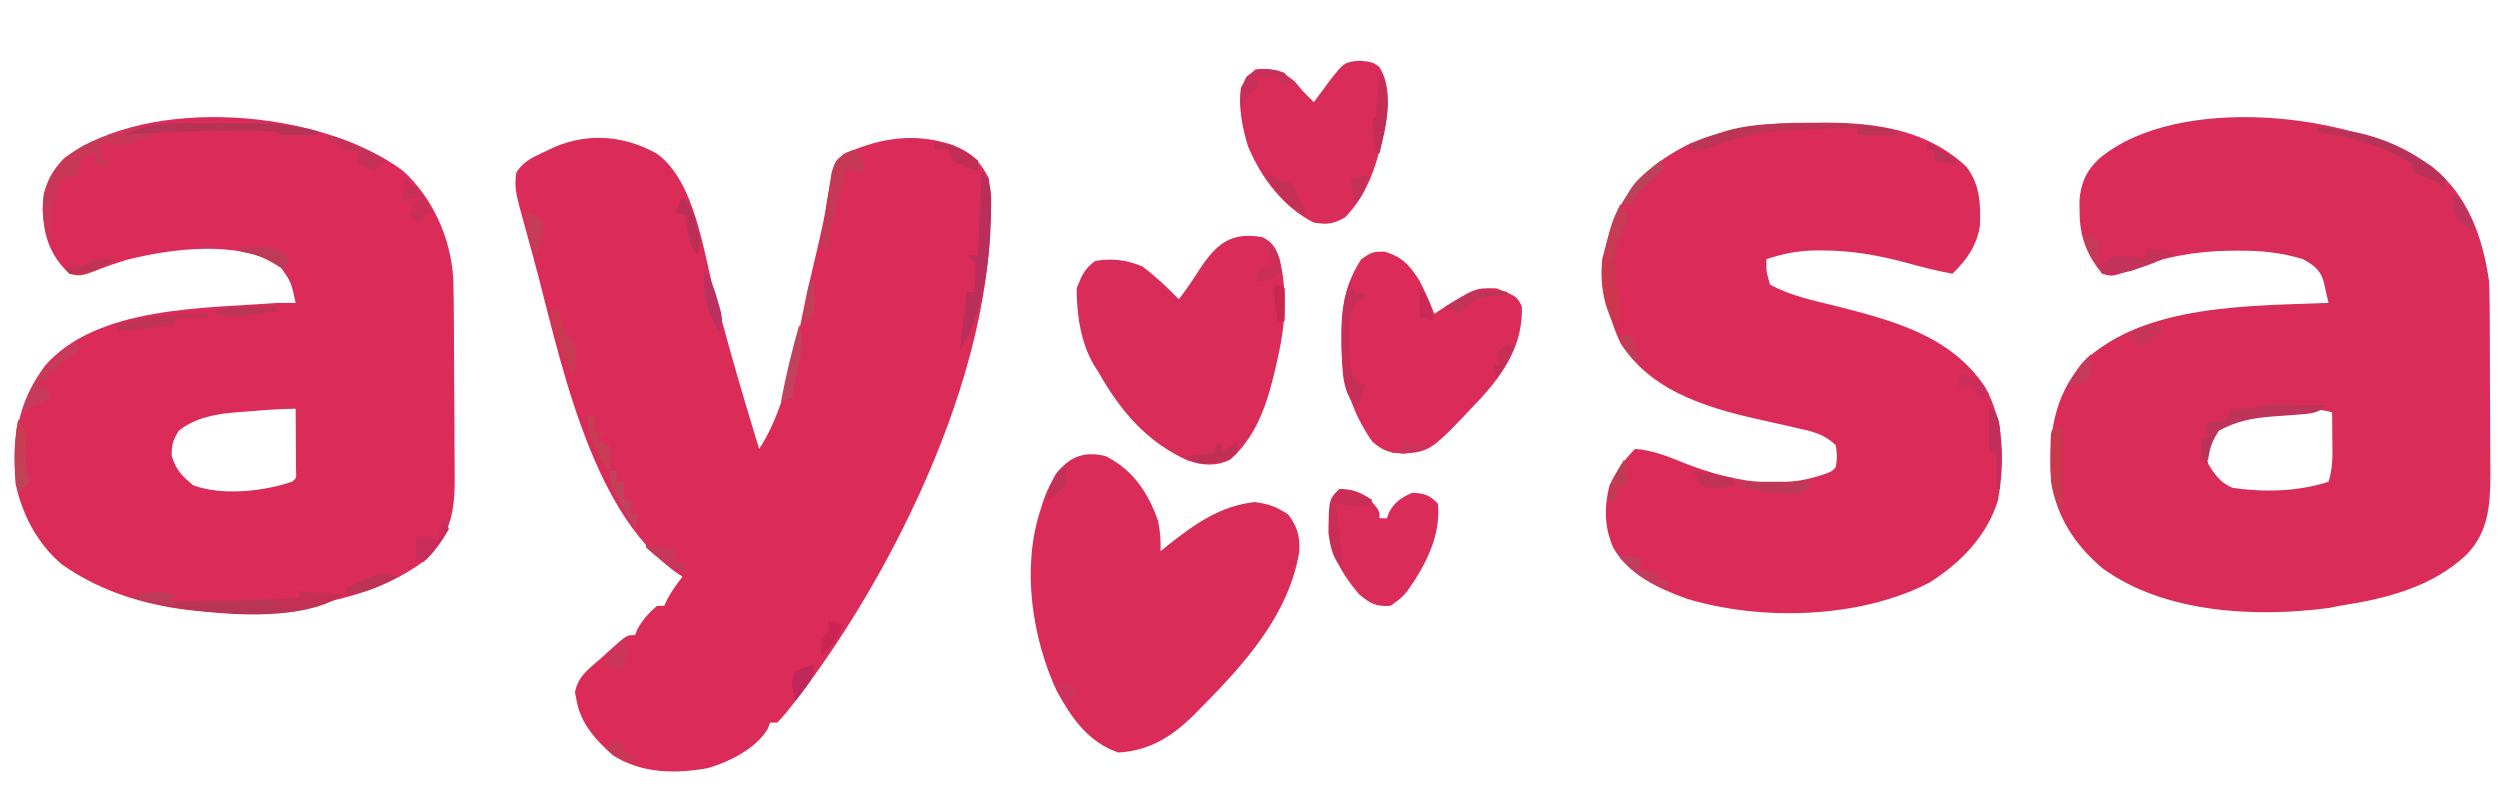 <?xml version="1.0" encoding="UTF-8"?>
<svg version="1.1" xmlns="http://www.w3.org/2000/svg" width="685" height="222">
<path d="M0 0 C10.611 7.609 12.762 27.079 15.996 38.984 C17.002 42.664 18.012 46.342 19.023 50.02 C19.27 50.916 19.516 51.813 19.77 52.737 C22.378 62.178 25.201 71.553 28.059 80.922 C36.324 68.523 38.409 49.826 41.809 35.422 C42.094 34.215 42.094 34.215 42.385 32.984 C42.942 30.621 43.494 28.256 44.043 25.891 C44.22 25.134 44.397 24.377 44.58 23.598 C45.426 19.922 46.195 16.256 46.814 12.535 C46.934 11.846 47.053 11.156 47.176 10.445 C47.49 8.582 47.778 6.714 48.063 4.846 C49.059 1.922 49.059 1.922 51.512 0.073 C61.311 -4.356 70.628 -5.782 80.996 -2.391 C86.075 -0.355 88.608 2.021 91.059 6.922 C95.324 54.922 64.887 116.435 35.418 153.293 C34.639 154.161 33.861 155.028 33.059 155.922 C32.399 155.922 31.739 155.922 31.059 155.922 C30.834 156.507 30.61 157.092 30.379 157.695 C27.26 162.956 19.907 166.666 14.121 168.359 C5.118 169.998 -4.024 169.903 -11.941 164.922 C-16.666 160.744 -20.783 156.292 -21.941 149.922 C-22.094 149.181 -22.246 148.439 -22.402 147.676 C-21.651 143.188 -18.382 141.019 -15.066 138.109 C-14.415 137.512 -13.764 136.914 -13.094 136.299 C-8.242 131.922 -8.242 131.922 -5.941 131.922 C-5.694 131.344 -5.446 130.767 -5.191 130.172 C-3.758 127.592 -2.157 125.861 0.059 123.922 C0.719 123.922 1.379 123.922 2.059 123.922 C2.327 123.344 2.595 122.767 2.871 122.172 C4.077 119.888 5.49 117.968 7.059 115.922 C6.49 115.544 5.922 115.166 5.336 114.777 C-18.76 97.6 -26.629 54.741 -33.941 27.922 C-34.209 26.966 -34.476 26.011 -34.752 25.026 C-35.521 22.267 -36.267 19.502 -37.004 16.734 C-37.232 15.915 -37.461 15.095 -37.697 14.25 C-38.558 10.893 -39.048 8.515 -38.43 5.074 C-36.401 2.141 -34.285 1.167 -31.066 -0.328 C-30.017 -0.828 -28.968 -1.328 -27.887 -1.844 C-18.524 -5.768 -8.835 -4.906 0 0 Z " fill="#DB2C59" transform="translate(179.941,42.078)"/>
<path d="M0 0 C9.91 7.932 13.909 19.209 15.699 31.41 C15.796 33.521 15.847 35.634 15.86 37.748 C15.87 38.983 15.88 40.218 15.889 41.49 C15.894 42.825 15.899 44.161 15.902 45.496 C15.907 46.515 15.907 46.515 15.911 47.555 C15.926 51.15 15.935 54.745 15.939 58.34 C15.945 62.034 15.969 65.728 15.997 69.421 C16.016 72.28 16.021 75.139 16.023 77.997 C16.027 80.016 16.046 82.034 16.065 84.052 C16.044 92.513 15.682 100.086 9.449 106.473 C-0.158 115.395 -12.708 118.495 -25.301 120.41 C-26.189 120.593 -27.077 120.776 -27.992 120.965 C-48.124 123.674 -73.311 122.483 -90.238 110.098 C-97.716 103.772 -102.714 96.155 -104.301 86.41 C-105.095 73.896 -103.774 63.111 -95.301 53.41 C-78.69 37.685 -49.78 38.256 -28.301 37.41 C-28.587 36.139 -28.873 34.868 -29.168 33.559 C-29.329 32.844 -29.49 32.129 -29.656 31.392 C-30.709 28.156 -32.39 27.055 -35.301 25.41 C-41.274 23.604 -46.703 23.057 -52.926 23.098 C-53.799 23.101 -54.672 23.105 -55.571 23.108 C-64.731 23.26 -73.288 24.757 -81.863 28.098 C-87.49 30.246 -87.49 30.246 -90.301 29.41 C-94.574 24.18 -96.446 19.275 -96.488 12.535 C-96.502 11.506 -96.517 10.478 -96.531 9.418 C-96.16 4.57 -94.696 1.257 -91.176 -2.09 C-69.691 -20.145 -21.322 -14.733 0 0 Z M-41.113 67.16 C-41.99 67.235 -42.868 67.31 -43.771 67.387 C-49.895 67.991 -55.581 68.865 -60.238 73.223 C-61.72 76.272 -61.838 78.05 -61.301 81.41 C-59.643 84.246 -57.744 86.86 -54.578 88.066 C-46.039 89.355 -36.513 89.1 -28.301 86.41 C-27.046 82.647 -27.194 79.138 -27.238 75.223 C-27.243 74.473 -27.247 73.723 -27.252 72.951 C-27.264 71.104 -27.282 69.257 -27.301 67.41 C-32.003 66.001 -36.294 66.671 -41.113 67.16 Z " fill="#DA2C59" transform="translate(666.301,45.59)"/>
<path d="M0 0 C8.203 7.473 13.089 18.548 13.771 29.557 C13.877 33.707 13.921 37.853 13.934 42.004 C13.943 43.543 13.952 45.082 13.961 46.62 C13.977 49.834 13.985 53.049 13.988 56.263 C13.993 60.365 14.031 64.466 14.077 68.568 C14.107 71.743 14.114 74.917 14.115 78.091 C14.119 79.603 14.131 81.115 14.152 82.626 C14.279 92.535 13.498 99.009 6.527 106.328 C-3.43 113.945 -14.228 117.004 -26.438 119.191 C-27.376 119.364 -28.315 119.537 -29.282 119.715 C-50.741 122.956 -75.411 120.651 -93.473 107.848 C-100.203 102.175 -104.39 94.168 -106.188 85.629 C-107.084 73.3 -105.547 63.359 -98.012 53.285 C-83.641 37.025 -54.282 37.71 -34.438 36.191 C-32.771 36.172 -31.104 36.164 -29.438 36.191 C-30.665 30.411 -30.665 30.411 -34.02 25.738 C-45.549 19.006 -63.104 21.262 -75.512 24.324 C-78.061 25.08 -80.523 25.914 -83 26.879 C-88.383 28.934 -88.383 28.934 -91.438 28.191 C-96.714 23.161 -98.453 17.969 -98.75 10.691 C-98.58 4.824 -96.953 0.743 -92.812 -3.496 C-69.314 -20.892 -22.639 -16.798 0 0 Z M-42.625 65.941 C-43.546 66.003 -44.467 66.065 -45.416 66.129 C-51.245 66.625 -56.709 67.501 -61.438 71.191 C-63.083 73.825 -63.442 74.966 -63.375 78.129 C-62.192 81.994 -60.55 83.658 -57.438 86.191 C-49.543 89.069 -38.242 87.845 -30.438 85.191 C-29.233 84.207 -29.233 84.207 -29.324 82.334 C-29.329 81.543 -29.334 80.752 -29.34 79.938 C-29.343 79.083 -29.346 78.229 -29.35 77.35 C-29.358 76.452 -29.366 75.554 -29.375 74.629 C-29.38 73.727 -29.384 72.826 -29.389 71.896 C-29.4 69.661 -29.417 67.426 -29.438 65.191 C-33.855 65.191 -38.225 65.579 -42.625 65.941 Z " fill="#DB2C59" transform="translate(110.438,46.809)"/>
<path d="M0 0 C1.207 -0.012 2.414 -0.023 3.658 -0.035 C17.806 0.01 31.836 2.016 42.418 12.152 C46.099 17.03 46.284 22.279 46.062 28.238 C45.174 33.812 42.473 37.464 38.562 41.375 C34.231 40.615 30.06 39.512 25.82 38.344 C18.146 36.305 10.902 35.002 2.938 35 C2.204 34.999 1.471 34.997 0.715 34.996 C-3.987 35.092 -7.97 35.909 -12.438 37.375 C-12.499 40.786 -12.499 40.786 -11.438 44.375 C-5.763 47.449 0.455 48.723 6.688 50.25 C22.036 54.168 38.083 58.32 47.414 72.344 C52.786 81.846 52.919 92.987 50.977 103.566 C47.961 113.29 40.56 120.872 32 126.133 C12.842 135.896 -14.018 136.602 -34.438 130.375 C-42.232 127.482 -50.202 123.885 -54.438 116.375 C-56.896 110.71 -56.9 105.309 -55.438 99.375 C-53.617 95.55 -51.429 92.367 -48.438 89.375 C-43.561 89.727 -39.297 91.497 -34.812 93.312 C-22.358 98.145 -8.996 100.873 3.883 96.129 C5.561 95.495 5.561 95.495 6.562 94.375 C6.98 91.459 6.98 91.459 6.562 88.375 C3.501 85.375 0.368 84.632 -3.75 83.727 C-4.991 83.443 -6.233 83.159 -7.512 82.867 C-8.82 82.577 -10.129 82.288 -11.438 82 C-26.81 78.615 -43.402 74.504 -52.438 60.375 C-57.654 48.792 -58.66 39.653 -54.691 27.594 C-50.563 16.997 -43.286 10.564 -33.188 5.625 C-22.306 1.118 -11.703 -0.112 0 0 Z " fill="#DB2C59" transform="translate(496.438,33.625)"/>
<path d="M0 0 C7.469 3.797 11.568 9.976 14.312 17.688 C14.919 20.611 15.055 23.04 15 26 C15.75 25.397 16.5 24.793 17.273 24.172 C24.593 18.456 31.269 13.669 40.75 12.562 C44.522 13.07 46.849 13.851 50 16 C52.486 19.368 53.245 22.021 53 26.125 C50.226 43.403 37.883 57.01 26 69 C25.203 69.81 24.407 70.619 23.586 71.453 C17.697 77.071 11.642 80.76 3.375 81.188 C-4.874 78.285 -9.371 71.767 -13.461 64.324 C-20.243 49.675 -23.052 30.588 -18 15 C-17.732 14.145 -17.464 13.291 -17.188 12.41 C-14.336 4.32 -9.777 -2.55 0 0 Z " fill="#DA2C59" transform="translate(303,125)"/>
<path d="M0 0 C2.908 1.64 3.696 3.022 4.676 6.176 C6.732 15.17 6.235 23.491 4.25 32.438 C4.067 33.27 3.885 34.103 3.697 34.96 C1.5 44.621 -1.291 54.221 -9 61 C-13.018 62.83 -16.294 62.534 -20.445 61.234 C-31.693 56.228 -39.086 47.52 -45 37 C-45.411 36.357 -45.822 35.714 -46.246 35.051 C-49.915 28.855 -50.992 21.112 -51 14 C-49.677 10.665 -48.847 8.616 -45.938 6.5 C-41.245 5.701 -37.413 6.19 -33 8 C-29.361 10.718 -26.155 13.738 -23 17 C-20.886 14.249 -18.981 11.43 -17.125 8.5 C-12.436 1.541 -8.571 -1.509 0 0 Z " fill="#DA2C59" transform="translate(346,65)"/>
<path d="M0 0 C4.97 1.432 6.95 3.779 9.688 8.062 C11.193 11.003 12.5 13.981 13.688 17.062 C14.648 16.43 14.648 16.43 15.629 15.785 C24.841 9.95 24.841 9.95 30.688 10.062 C36.274 12.235 36.274 12.235 37.688 15.062 C37.996 25.273 33.054 32.956 26.375 40.25 C12.767 54.692 12.767 54.692 5.25 55.375 C1.245 55.024 -0.286 54.69 -3.312 52.062 C-9.213 43.58 -11.887 34.511 -11.812 24.25 C-11.81 23.381 -11.807 22.511 -11.804 21.616 C-11.623 14.384 -10.35 8.226 -6.312 2.062 C-3.312 0.062 -3.312 0.062 0 0 Z " fill="#DB2C59" transform="translate(379.312,68.938)"/>
<path d="M0 0 C3.5 0.375 3.5 0.375 5.375 1.625 C8.681 6.767 7.992 13.557 6.801 19.34 C6.485 20.667 6.156 21.992 5.812 23.312 C5.634 24.008 5.455 24.703 5.271 25.419 C3.429 32.206 0.952 37.798 -3.938 42.938 C-7.17 44.751 -8.841 44.972 -12.5 44.375 C-20.961 40.144 -27.027 31.945 -30.586 23.352 C-32.181 18.156 -33.14 12.797 -32.5 7.375 C-30.742 4.5 -30.742 4.5 -28.5 2.375 C-23.471 2.215 -21.541 2.496 -17.688 5.75 C-16.966 6.616 -16.244 7.482 -15.5 8.375 C-14.508 9.383 -13.51 10.385 -12.5 11.375 C-12.102 10.832 -11.703 10.29 -11.293 9.73 C-10.763 9.015 -10.233 8.3 -9.688 7.562 C-9.165 6.855 -8.643 6.147 -8.105 5.418 C-4.202 0.45 -4.202 0.45 0 0 Z " fill="#DA2C59" transform="translate(372.5,16.625)"/>
<path d="M0 0 C4.082 0.091 5.73 0.771 8.875 3.438 C11 6 11 6 11 8 C11.66 8 12.32 8 13 8 C13.34 7.103 13.34 7.103 13.688 6.188 C15.401 3.332 16.967 2.34 20 1 C23.401 1.237 24.57 1.57 27 4 C27.85 12.891 23.499 21.097 18.48 28.129 C17 29.812 17 29.812 14 32 C9.946 32.248 8.481 31.401 5.375 28.812 C-0.534 21.815 -3.478 15.809 -2.75 6.625 C-2.294 2.294 -2.294 2.294 0 0 Z " fill="#D92C59" transform="translate(367,134)"/>
<path d="M0 0 C0.699 -0.004 1.399 -0.007 2.119 -0.011 C9.838 -0.032 17.084 0.234 24.562 2.312 C24.562 2.643 24.562 2.973 24.562 3.312 C22.938 3.339 21.313 3.359 19.688 3.375 C18.33 3.392 18.33 3.392 16.945 3.41 C14.562 3.312 14.562 3.312 12.562 2.312 C8.068 2.065 3.564 2.127 -0.938 2.125 C-2.18 2.113 -3.423 2.101 -4.703 2.088 C-17.144 1.875 -17.144 1.875 -28.438 6.312 C-31.625 5.938 -31.625 5.938 -34.438 5.312 C-34.438 6.963 -34.438 8.613 -34.438 10.312 C-33.778 10.312 -33.117 10.312 -32.438 10.312 C-32.438 10.973 -32.438 11.633 -32.438 12.312 C-33.758 11.982 -35.078 11.652 -36.438 11.312 C-36.438 10.322 -36.438 9.332 -36.438 8.312 C-37.428 8.643 -38.417 8.973 -39.438 9.312 C-39.747 10.137 -40.056 10.963 -40.375 11.812 C-40.726 12.637 -41.076 13.463 -41.438 14.312 C-42.083 14.445 -42.729 14.578 -43.395 14.715 C-45.589 15.103 -45.589 15.103 -46.484 17.098 C-48.115 22.379 -48.739 26.785 -48.438 32.312 C-50.915 27.94 -50.963 24.238 -50.438 19.312 C-48.5 12.853 -45.218 9.566 -39.609 6.223 C-27.236 -0.035 -13.519 0.028 0 0 Z " fill="#C93757" transform="translate(62.438,33.688)"/>
<path d="M0 0 C0 0.66 0 1.32 0 2 C17.325 1.505 17.325 1.505 35 1 C35 0.34 35 -0.32 35 -1 C38.96 -0.67 42.92 -0.34 47 0 C35.147 7.902 11.192 5.419 -2.165 2.923 C-4.798 2.355 -7.404 1.72 -10 1 C-10 0.67 -10 0.34 -10 0 C-3.375 -1.125 -3.375 -1.125 0 0 Z " fill="#BA3456" transform="translate(47,163)"/>
<path d="M0 0 C3.348 3.348 2.488 8.041 2.515 12.551 C2.283 23.879 0.38 39.43 -6 49 C-5.34 43.72 -4.68 38.44 -4 33 C-3.34 33 -2.68 33 -2 33 C-1.959 31.721 -1.917 30.442 -1.875 29.125 C-1.84 28.046 -1.84 28.046 -1.805 26.945 C-1.817 24.761 -1.817 24.761 -4 23 C-3.01 23 -2.02 23 -1 23 C-0.67 15.41 -0.34 7.82 0 0 Z " fill="#B92E5B" transform="translate(269,47)"/>
<path d="M0 0 C1.921 -0.018 1.921 -0.018 3.881 -0.037 C10.815 -0.048 16.996 0.341 23.688 2.188 C23.688 2.518 23.688 2.848 23.688 3.188 C20.058 3.188 16.427 3.188 12.688 3.188 C12.688 2.527 12.688 1.867 12.688 1.188 C8.708 1.299 4.729 1.429 0.75 1.562 C-0.925 1.609 -0.925 1.609 -2.635 1.656 C-10.739 1.941 -18.003 2.835 -25.562 5.812 C-28.862 7.022 -30.873 7.51 -34.312 7.188 C-31.86 4.735 -29.85 4.2 -26.562 3.125 C-25.536 2.783 -24.51 2.442 -23.453 2.09 C-15.67 -0.146 -8.036 0.004 0 0 Z " fill="#BC3557" transform="translate(496.312,33.812)"/>
<path d="M0 0 C0.806 0.003 1.611 0.006 2.441 0.01 C3.704 0.022 3.704 0.022 4.992 0.035 C6.266 0.042 6.266 0.042 7.566 0.049 C9.667 0.061 11.767 0.079 13.867 0.098 C10.835 2.119 9.906 2.384 6.445 2.625 C5.584 2.695 4.723 2.766 3.836 2.838 C2.039 2.968 0.242 3.096 -1.555 3.221 C-7.022 3.672 -11.284 4.464 -16.133 7.098 C-18.078 10.015 -18.586 11.723 -19.133 15.098 C-19.793 15.098 -20.453 15.098 -21.133 15.098 C-21.133 13.118 -21.133 11.138 -21.133 9.098 C-20.473 9.098 -19.813 9.098 -19.133 9.098 C-19.463 7.778 -19.793 6.458 -20.133 5.098 C-18.153 4.768 -16.173 4.438 -14.133 4.098 C-13.803 3.108 -13.473 2.118 -13.133 1.098 C-12.019 1.118 -10.905 1.139 -9.758 1.16 C-6.181 1.098 -3.582 -0.025 0 0 Z " fill="#BD3359" transform="translate(624.133,110.902)"/>
<path d="M0 0 C1.188 1.625 1.188 1.625 2 4 C1.527 4.892 1.054 5.784 0.566 6.703 C-1.23 10.484 -1.34 12.967 -1.25 17.125 C-1.235 18.324 -1.219 19.523 -1.203 20.758 C-1.039 23.377 -0.647 25.49 0 28 C-0.271 30.009 -0.594 32.014 -1 34 C-4.675 28.488 -5.654 21.537 -5 15 C-2.174 4.348 -2.174 4.348 0 0 Z " fill="#CC374D" transform="translate(444,56)"/>
<path d="M0 0 C2.148 -0.002 4.296 -0.02 6.444 -0.039 C13.647 -0.068 20.261 0.218 27.219 2.185 C27.219 2.515 27.219 2.845 27.219 3.185 C25.594 3.212 23.969 3.232 22.344 3.248 C20.987 3.265 20.987 3.265 19.602 3.283 C17.219 3.185 17.219 3.185 15.219 2.185 C13.266 2.088 11.311 2.055 9.356 2.052 C7.558 2.051 7.558 2.051 5.725 2.049 C3.835 2.054 3.835 2.054 1.906 2.06 C0.689 2.056 -0.529 2.053 -1.783 2.049 C-9.827 2.057 -17.772 2.448 -25.781 3.185 C-17.973 -0.994 -8.634 -0.001 0 0 Z " fill="#B63256" transform="translate(59.781,33.815)"/>
<path d="M0 0 C12.861 0.326 25.693 4.921 35 14 C35 14.99 35 15.98 35 17 C34.34 16.34 33.68 15.68 33 15 C30.684 13.962 28.351 12.958 26 12 C26 11.34 26 10.68 26 10 C18.48 4.744 8.872 2.774 0 1 C0 0.67 0 0.34 0 0 Z " fill="#BA325A" transform="translate(635,35)"/>
<path d="M0 0 C0.33 0.99 0.66 1.98 1 3 C1.99 3.33 2.98 3.66 4 4 C3.348 4.495 2.695 4.99 2.023 5.5 C-0.723 8.893 -0.518 11.833 -0.375 16 C-0.373 17.067 -0.373 17.067 -0.371 18.156 C-0.308 21.904 -0.07 24.82 2 28 C2.66 28 3.32 28 4 28 C3.01 31.465 3.01 31.465 2 35 C-2.362 30.638 -2.256 24.411 -2.273 18.568 C-2.266 17.7 -2.258 16.832 -2.25 15.938 C-2.258 15.065 -2.265 14.193 -2.273 13.295 C-2.259 8.464 -1.876 4.534 0 0 Z " fill="#C82F58" transform="translate(370,77)"/>
<path d="M0 0 C0.66 0.33 1.32 0.66 2 1 C2.625 3.562 2.625 3.562 3 6 C1.35 5.67 -0.3 5.34 -2 5 C-2.651 7.353 -3.296 9.707 -3.938 12.062 C-4.12 12.719 -4.302 13.376 -4.49 14.053 C-5.657 18.359 -6.453 22.572 -7 27 C-7.66 27 -8.32 27 -9 27 C-8.503 21.335 -7.721 15.728 -6.75 10.125 C-6.539 8.849 -6.327 7.573 -6.109 6.258 C-5 3 -5 3 -2.516 0.992 C-1.685 0.665 -0.855 0.337 0 0 Z " fill="#C53955" transform="translate(234,41)"/>
<path d="M0 0 C3.809 0.324 5.784 0.856 9 3 C8.67 3.66 8.34 4.32 8 5 C5.03 4.67 2.06 4.34 -1 4 C-0.34 9.94 0.32 15.88 1 22 C-1.874 19.126 -2.477 15.916 -3 12 C-2.907 2.907 -2.907 2.907 0 0 Z " fill="#CA2D56" transform="translate(367,134)"/>
<path d="M0 0 C0.66 0.33 1.32 0.66 2 1 C0.627 3.745 -1.406 4.444 -4 6 C-4.33 6.66 -4.66 7.32 -5 8 C-5.66 8 -6.32 8 -7 8 C-7 8.66 -7 9.32 -7 10 C-7.66 10 -8.32 10 -9 10 C-9 10.66 -9 11.32 -9 12 C-8.34 12 -7.68 12 -7 12 C-6.67 12.99 -6.34 13.98 -6 15 C-8.667 16.333 -11.333 17.667 -14 19 C-11.539 10.387 -6.743 5.532 0 0 Z " fill="#C73A5A" transform="translate(20,94)"/>
<path d="M0 0 C2.64 0.33 5.28 0.66 8 1 C5.022 2.985 2.502 3.988 -0.875 5.125 C-1.904 5.478 -2.932 5.831 -3.992 6.195 C-6.827 6.954 -9.086 7.161 -12 7 C-12.33 6.34 -12.66 5.68 -13 5 C-10.664 3.175 -8.911 1.99 -5.887 2.023 C-3.915 2.283 -1.955 2.635 0 3 C0 2.01 0 1.02 0 0 Z " fill="#C3325A" transform="translate(588,68)"/>
<path d="M0 0 C0.66 0.33 1.32 0.66 2 1 C2 8.26 2 15.52 2 23 C-1.275 18.087 -1.137 13.563 -1.125 7.75 C-1.128 6.507 -1.13 5.265 -1.133 3.984 C-1 1 -1 1 0 0 Z " fill="#C93A4F" transform="translate(563,117)"/>
<path d="M0 0 C4.233 0.62 7.523 2.105 11.312 4.062 C12.381 4.61 13.45 5.158 14.551 5.723 C15.359 6.144 16.167 6.566 17 7 C16.01 7.495 16.01 7.495 15 8 C14.67 8.66 14.34 9.32 14 10 C11.525 9.01 11.525 9.01 9 8 C9 7.01 9 6.02 9 5 C8.072 4.732 7.144 4.464 6.188 4.188 C3.238 3.089 1.944 2.376 0 0 Z " fill="#C53158" transform="translate(89,37)"/>
<path d="M0 0 C2.194 3.291 2.205 4.149 2.062 7.938 C1.972 10.55 1.914 12.675 2.586 15.207 C2.723 15.799 2.859 16.39 3 17 C1.562 18.75 1.562 18.75 0 20 C-1.37 13.15 -1.37 6.85 0 0 Z " fill="#BE4456" transform="translate(5,115)"/>
<path d="M0 0 C0 0.33 0 0.66 0 1 C-2.97 1 -5.94 1 -9 1 C-9 1.66 -9 2.32 -9 3 C-14.28 3.66 -19.56 4.32 -25 5 C-25 4.34 -25 3.68 -25 3 C-16.625 0.383 -8.732 -0.161 0 0 Z " fill="#C03355" transform="translate(57,86)"/>
<path d="M0 0 C0.33 0.99 0.66 1.98 1 3 C-0.978 6.392 -3.076 9.368 -6 12 C-6.66 11.67 -7.32 11.34 -8 11 C-8 9.02 -8 7.04 -8 5 C-5.03 5.495 -5.03 5.495 -2 6 C-1.856 5.196 -1.711 4.391 -1.562 3.562 C-1 1 -1 1 0 0 Z " fill="#C82C5A" transform="translate(122,142)"/>
<path d="M0 0 C2.07 0.312 2.07 0.312 3.875 1 C4.535 1.99 5.195 2.98 5.875 4 C4.885 4 3.895 4 2.875 4 C2.875 3.34 2.875 2.68 2.875 2 C0.565 2 -1.745 2 -4.125 2 C-3.795 2.99 -3.465 3.98 -3.125 5 C-4.115 5.66 -5.105 6.32 -6.125 7 C-7.317 9.05 -7.317 9.05 -8.125 11 C-8.463 7.367 -8.301 5.344 -6.625 2.062 C-3.849 -0.228 -3.4 -0.303 0 0 Z " fill="#C82F5A" transform="translate(348.125,19)"/>
<path d="M0 0 C3.96 0.33 7.92 0.66 12 1 C8.469 3.354 5.414 3.658 1.312 4.125 C0.611 4.211 -0.091 4.298 -0.814 4.387 C-2.542 4.598 -4.271 4.8 -6 5 C-6.33 4.34 -6.66 3.68 -7 3 C-3.535 2.505 -3.535 2.505 0 2 C0 1.34 0 0.68 0 0 Z " fill="#C52F53" transform="translate(82,162)"/>
<path d="M0 0 C6.93 0 13.86 0 21 0 C18 3 18 3 16.055 3.363 C10.496 3.234 5.376 2.423 0 1 C0 0.67 0 0.34 0 0 Z " fill="#BE3957" transform="translate(476,132)"/>
<path d="M0 0 C3.739 2.657 5.65 4.581 7 9 C6.01 9.495 6.01 9.495 5 10 C4.01 11.485 4.01 11.485 3 13 C3 12.34 3 11.68 3 11 C2.34 10.67 1.68 10.34 1 10 C1.99 8.35 2.98 6.7 4 5 C2.35 5.33 0.7 5.66 -1 6 C-0.67 4.02 -0.34 2.04 0 0 Z " fill="#CA2E59" transform="translate(111,49)"/>
<path d="M0 0 C3.89 7.008 1.704 14.578 0 22 C-0.33 22 -0.66 22 -1 22 C-1.194 20.522 -1.38 19.042 -1.562 17.562 C-1.667 16.739 -1.771 15.915 -1.879 15.066 C-1.919 14.384 -1.959 13.703 -2 13 C-1.67 12.67 -1.34 12.34 -1 12 C-0.766 9.984 -0.587 7.962 -0.438 5.938 C-0.354 4.833 -0.27 3.728 -0.184 2.59 C-0.123 1.735 -0.062 0.881 0 0 Z " fill="#C32D56" transform="translate(378,20)"/>
<path d="M0 0 C2.553 2.553 2.914 4.467 3.114 8.015 C3.106 9.052 3.106 9.052 3.098 10.109 C3.094 10.863 3.091 11.618 3.088 12.395 C3.08 13.172 3.071 13.949 3.062 14.75 C3.058 15.543 3.053 16.336 3.049 17.152 C3.037 19.102 3.019 21.051 3 23 C2.67 23 2.34 23 2 23 C2 19.7 2 16.4 2 13 C1.34 13 0.68 13 0 13 C0 8.71 0 4.42 0 0 Z " fill="#C02E5A" transform="translate(545,111)"/>
<path d="M0 0 C0.66 0 1.32 0 2 0 C2.289 1.134 2.578 2.269 2.875 3.438 C3.246 4.613 3.618 5.789 4 7 C4.66 7.33 5.32 7.66 6 8 C7.114 11.647 6.943 14.333 6 18 C3.874 14.811 2.979 12.096 1.875 8.438 C1.522 7.281 1.169 6.125 0.805 4.934 C0 2 0 2 0 0 Z " fill="#C93A52" transform="translate(151,85)"/>
<path d="M0 0 C4.972 0.473 8.11 1.851 12 5 C12 5.99 12 6.98 12 8 C8.562 6.688 8.562 6.688 5 5 C4.67 4.01 4.34 3.02 4 2 C2.68 2 1.36 2 0 2 C0 1.34 0 0.68 0 0 Z " fill="#C22D56" transform="translate(256,39)"/>
<path d="M0 0 C0.66 0 1.32 0 2 0 C2.66 0.66 3.32 1.32 4 2 C4.99 2 5.98 2 7 2 C8.523 4.937 9.801 7.917 11 11 C7.584 9.557 5.64 7.751 3.25 4.938 C2.636 4.225 2.023 3.512 1.391 2.777 C0 1 0 1 0 0 Z " fill="#C43157" transform="translate(347,48)"/>
<path d="M0 0 C1.311 4.304 0.458 7.937 -0.438 12.25 C-0.585 12.995 -0.733 13.74 -0.885 14.508 C-1.249 16.34 -1.623 18.17 -2 20 C-2.99 20.33 -3.98 20.66 -5 21 C-3.689 13.889 -1.983 6.953 0 0 Z " fill="#C0435B" transform="translate(219,89)"/>
<path d="M0 0 C0.66 0 1.32 0 2 0 C2 0.99 2 1.98 2 3 C2.66 3 3.32 3 4 3 C4 4.65 4 6.3 4 8 C4.66 8 5.32 8 6 8 C6 9.32 6 10.64 6 12 C6.66 12 7.32 12 8 12 C7.67 13.32 7.34 14.64 7 16 C5.826 13.9 4.66 11.795 3.5 9.688 C3.166 9.093 2.832 8.498 2.488 7.885 C0.932 5.042 0 3.293 0 0 Z " fill="#C4415B" transform="translate(167,129)"/>
<path d="M0 0 C0 0.33 0 0.66 0 1 C-0.603 1.026 -1.207 1.052 -1.828 1.078 C-7.105 1.403 -7.105 1.403 -11.562 4.062 C-12.037 4.702 -12.511 5.341 -13 6 C-14.32 5.34 -15.64 4.68 -17 4 C-10.677 0.231 -7.439 -1.522 0 0 Z " fill="#C23358" transform="translate(413,80)"/>
<path d="M0 0 C1.188 1.625 1.188 1.625 2 4 C0.688 6.938 0.688 6.938 -1 10 C-1.699 12.736 -1.699 12.736 -2 15 C-2.66 15 -3.32 15 -4 15 C-3.503 9.339 -2.455 5.123 0 0 Z " fill="#C53C54" transform="translate(444,56)"/>
<path d="M0 0 C0.66 0 1.32 0 2 0 C2 1.32 2 2.64 2 4 C2.99 4.33 3.98 4.66 5 5 C4.34 5 3.68 5 3 5 C3 5.66 3 6.32 3 7 C3.99 7.33 4.98 7.66 6 8 C6 10.31 6 12.62 6 15 C3.758 12.758 3.037 10.993 1.875 8.062 C1.522 7.187 1.169 6.312 0.805 5.41 C0 3 0 3 0 0 Z " fill="#C63D54" transform="translate(161,114)"/>
<path d="M0 0 C0 0.99 0 1.98 0 3 C-2.342 5.342 -3.231 5.392 -6.438 5.75 C-7.611 5.897 -7.611 5.897 -8.809 6.047 C-11 6 -11 6 -14 4 C-11.36 3.67 -8.72 3.34 -6 3 C-6 2.34 -6 1.68 -6 1 C-5.34 1 -4.68 1 -4 1 C-4 1.66 -4 2.32 -4 3 C-2.68 2.01 -1.36 1.02 0 0 Z " fill="#C03056" transform="translate(339,121)"/>
<path d="M0 0 C1.965 2.947 2.756 5.12 3.688 8.5 C3.959 9.459 4.231 10.418 4.512 11.406 C5 14 5 14 4 17 C0.525 11.027 -0.574 6.885 0 0 Z " fill="#BB305F" transform="translate(193,74)"/>
<path d="M0 0 C0.925 3.702 1.082 4.635 0 8 C-2.97 7.505 -2.97 7.505 -6 7 C-4.02 4.69 -2.04 2.38 0 0 Z " fill="#CA3657" transform="translate(171,175)"/>
<path d="M0 0 C2.97 0.495 2.97 0.495 6 1 C5.67 1.99 5.34 2.98 5 4 C6.65 4.33 8.3 4.66 10 5 C10 5.66 10 6.32 10 7 C10.99 7 11.98 7 13 7 C13 7.66 13 8.32 13 9 C7.502 7.659 3.907 4.965 0 1 C0 0.67 0 0.34 0 0 Z " fill="#C23D5B" transform="translate(444,152)"/>
<path d="M0 0 C-2.97 2.475 -2.97 2.475 -6 5 C-6.99 4.34 -7.98 3.68 -9 3 C-9 2.34 -9 1.68 -9 1 C-5.574 -0.618 -3.619 -1.341 0 0 Z " fill="#C63557" transform="translate(593,90)"/>
<path d="M0 0 C2.419 2.419 2.794 4.157 3.688 7.438 C3.959 8.406 4.231 9.374 4.512 10.371 C5 13 5 13 4 16 C1.434 12.151 1.449 9.565 1 5 C0.01 4.67 -0.98 4.34 -2 4 C-1.34 2.68 -0.68 1.36 0 0 Z " fill="#BB2F57" transform="translate(187,54)"/>
<path d="M0 0 C3.72 1.44 3.72 1.44 4.875 3.75 C5.046 6.82 4.098 9.158 3 12 C0.609 8.175 0.44 4.403 0 0 Z " fill="#C73B56" transform="translate(144,58)"/>
<path d="M0 0 C0 3.396 -0.522 4.066 -2.5 6.688 C-2.964 7.31 -3.428 7.933 -3.906 8.574 C-4.267 9.045 -4.628 9.515 -5 10 C-6.375 4.946 -6.375 4.946 -5 2 C-2.438 0.75 -2.438 0.75 0 0 Z " fill="#C2275C" transform="translate(223,182)"/>
<path d="M0 0 C-4.642 2.533 -8.652 4.465 -14 5 C-14 4.34 -14 3.68 -14 3 C-12.423 2.299 -10.838 1.614 -9.25 0.938 C-7.927 0.363 -7.927 0.363 -6.578 -0.223 C-3.847 -1.046 -2.631 -0.977 0 0 Z " fill="#BC3357" transform="translate(109,158)"/>
<path d="M0 0 C1.145 0.247 1.145 0.247 2.312 0.5 C5.036 1.091 5.036 1.091 8 1 C8 2.32 8 3.64 8 5 C8.99 5.33 9.98 5.66 11 6 C11 6.66 11 7.32 11 8 C6.404 6.513 3.53 4.202 0 1 C0 0.67 0 0.34 0 0 Z " fill="#C6375B" transform="translate(177,149)"/>
<path d="M0 0 C1.32 0.33 2.64 0.66 4 1 C2.688 4.937 1.081 7.227 -2 10 C-2.125 7.625 -2.125 7.625 -2 5 C-1.34 4.34 -0.68 3.68 0 3 C0 2.01 0 1.02 0 0 Z " fill="#CC2554" transform="translate(227,170)"/>
<path d="M0 0 C3.63 0.66 7.26 1.32 11 2 C11 2.66 11 3.32 11 4 C5.375 5.125 5.375 5.125 2 4 C1.34 2.68 0.68 1.36 0 0 Z " fill="#C23256" transform="translate(464,129)"/>
<path d="M0 0 C1.603 0.014 1.603 0.014 3.238 0.027 C4.047 0.039 4.855 0.051 5.688 0.062 C5.688 0.393 5.688 0.723 5.688 1.062 C-0.335 2.529 -5.216 3.388 -11.312 2.062 C-11.312 1.732 -11.312 1.403 -11.312 1.062 C-7.475 0.158 -3.937 -0.043 0 0 Z " fill="#BE3455" transform="translate(70.312,83.938)"/>
<path d="M0 0 C3 2 3 2 3.688 5.125 C3.791 6.074 3.894 7.022 4 8 C1.353 9.461 0.106 10 -3 10 C-2.67 9.01 -2.34 8.02 -2 7 C0.062 6.312 0.062 6.312 2 6 C1.34 4.02 0.68 2.04 0 0 Z " fill="#C92F57" transform="translate(347,67)"/>
<path d="M0 0 C0.33 0.66 0.66 1.32 1 2 C-0.865 3.865 -2.737 5.72 -4.625 7.562 C-7.006 9.76 -7.006 9.76 -8 12 C-8.66 12 -9.32 12 -10 12 C-8.63 6.347 -4.323 3.489 0 0 Z " fill="#BD4258" transform="translate(455,44)"/>
<path d="M0 0 C3.914 1.269 5.791 2.512 8 6 C7.67 6.66 7.34 7.32 7 8 C6.01 7.34 5.02 6.68 4 6 C4 5.34 4 4.68 4 4 C2.35 4 0.7 4 -1 4 C-0.67 2.68 -0.34 1.36 0 0 Z " fill="#CD2E5C" transform="translate(537,102)"/>
<path d="M0 0 C8.193 -0.473 8.193 -0.473 11.562 1.5 C12.037 1.995 12.511 2.49 13 3 C12.67 3.99 12.34 4.98 12 6 C10.948 5.361 9.896 4.721 8.812 4.062 C5.892 2.382 3.383 1.41 0 1 C0 0.67 0 0.34 0 0 Z " fill="#BF3A59" transform="translate(66,68)"/>
<path d="M0 0 C2.97 0.495 2.97 0.495 6 1 C6 1.99 6 2.98 6 4 C5.01 4.66 4.02 5.32 3 6 C2.01 4.02 1.02 2.04 0 0 Z " fill="#CE335D" transform="translate(289,187)"/>
<path d="M0 0 C1.333 2.667 0.671 4.167 0 7 C-0.66 7 -1.32 7 -2 7 C-2 8.32 -2 9.64 -2 11 C-2.66 11 -3.32 11 -4 11 C-3.49 6.611 -2.478 3.663 0 0 Z " fill="#BE3D51" transform="translate(445,126)"/>
<path d="M0 0 C3.483 3.019 4.792 5.569 6 10 C3 9 3 9 1 6 C0.361 3.893 0 2.203 0 0 Z " fill="#BD335B" transform="translate(672,53)"/>
<path d="M0 0 C0.66 1.32 1.32 2.64 2 4 C2.66 4 3.32 4 4 4 C4 4.66 4 5.32 4 6 C-1.75 4.375 -1.75 4.375 -4 1 C-2.68 0.67 -1.36 0.34 0 0 Z " fill="#C73857" transform="translate(170,203)"/>
<path d="M0 0 C0.33 0.99 0.66 1.98 1 3 C-2.63 2.34 -6.26 1.68 -10 1 C-10 0.67 -10 0.34 -10 0 C-3.375 -1.125 -3.375 -1.125 0 0 Z " fill="#BD3A58" transform="translate(47,163)"/>
<path d="M0 0 C1.671 0.062 1.671 0.062 3.375 0.125 C2.042 0.792 0.708 1.458 -0.625 2.125 C-1.264 2.496 -1.904 2.868 -2.562 3.25 C-5.036 4.299 -6.965 4.273 -9.625 4.125 C-9.955 3.465 -10.285 2.805 -10.625 2.125 C-9.841 2.166 -9.057 2.208 -8.25 2.25 C-4.396 2.066 -4.196 0.145 0 0 Z " fill="#C03355" transform="translate(28.625,70.875)"/>
<path d="M0 0 C0 4.615 0 4.615 -1 7 C-3.562 8.25 -3.562 8.25 -6 9 C-4.688 5.063 -3.081 2.773 0 0 Z " fill="#C53A56" transform="translate(573,97)"/>
<path d="M0 0 C0.66 0.33 1.32 0.66 2 1 C-0.475 5.455 -0.475 5.455 -3 10 C-3.33 8.68 -3.66 7.36 -4 6 C-3.34 6 -2.68 6 -2 6 C-2.33 5.01 -2.66 4.02 -3 3 C-2.01 2.01 -1.02 1.02 0 0 Z " fill="#C62E56" transform="translate(413,94)"/>
<path d="M0 0 C0.66 0.33 1.32 0.66 2 1 C2 3.97 2 6.94 2 10 C1.34 10 0.68 10 0 10 C-0.194 8.522 -0.38 7.042 -0.562 5.562 C-0.667 4.739 -0.771 3.915 -0.879 3.066 C-0.919 2.384 -0.959 1.703 -1 1 C-0.67 0.67 -0.34 0.34 0 0 Z " fill="#C9274F" transform="translate(350,78)"/>
<path d="M0 0 C-1.75 5.75 -1.75 5.75 -4 8 C-4.33 5.69 -4.66 3.38 -5 1 C-2 0 -2 0 0 0 Z " fill="#C6315A" transform="translate(375,48)"/>
<path d="M0 0 C0.33 0 0.66 0 1 0 C1.312 2.25 1.312 2.25 1 5 C-1.5 7.312 -1.5 7.312 -4 9 C-2.25 2.25 -2.25 2.25 0 0 Z " fill="#C43058" transform="translate(291,128)"/>
<path d="M0 0 C0.33 0.66 0.66 1.32 1 2 C2.98 1.67 4.96 1.34 7 1 C4.288 3.603 3.109 3.995 -0.75 4.188 C-1.823 4.126 -2.895 4.064 -4 4 C-3.01 3.67 -2.02 3.34 -1 3 C-0.67 2.01 -0.34 1.02 0 0 Z " fill="#CB335B" transform="translate(385,120)"/>
<path d="M0 0 C2.301 3.452 2.138 4.235 1.625 8.188 C1.514 9.089 1.403 9.99 1.289 10.918 C1.194 11.605 1.098 12.292 1 13 C0.67 13 0.34 13 0 13 C-0.838 8.345 -1.016 4.629 0 0 Z " fill="#C93E53" transform="translate(5,115)"/>
<path d="M0 0 C2.686 2.686 3.06 5.376 4 9 C2.68 8.67 1.36 8.34 0 8 C0 5.333 0 2.667 0 0 Z " fill="#CA2957" transform="translate(389,79)"/>
<path d="M0 0 C0.33 0 0.66 0 1 0 C1.081 1.437 1.139 2.874 1.188 4.312 C1.24 5.513 1.24 5.513 1.293 6.738 C0.938 9.479 0.106 10.292 -2 12 C-1 3.429 -1 3.429 0 0 Z " fill="#C14056" transform="translate(222,77)"/>
<path d="M0 0 C1.98 0.99 1.98 0.99 4 2 C4 3.98 4 5.96 4 8 C1.101 5.605 0.498 3.688 0 0 Z " fill="#C23C58" transform="translate(571,64)"/>
<path d="M0 0 C0.99 0 1.98 0 3 0 C4.257 2.906 5 4.796 5 8 C0 2.25 0 2.25 0 0 Z " fill="#C43B56" transform="translate(444,92)"/>
<path d="M0 0 C6.875 3.75 6.875 3.75 8 6 C5.03 5.505 5.03 5.505 2 5 C2 4.01 2 3.02 2 2 C1.34 2 0.68 2 0 2 C0 1.34 0 0.68 0 0 Z " fill="#BC325A" transform="translate(528,39)"/>
</svg>
